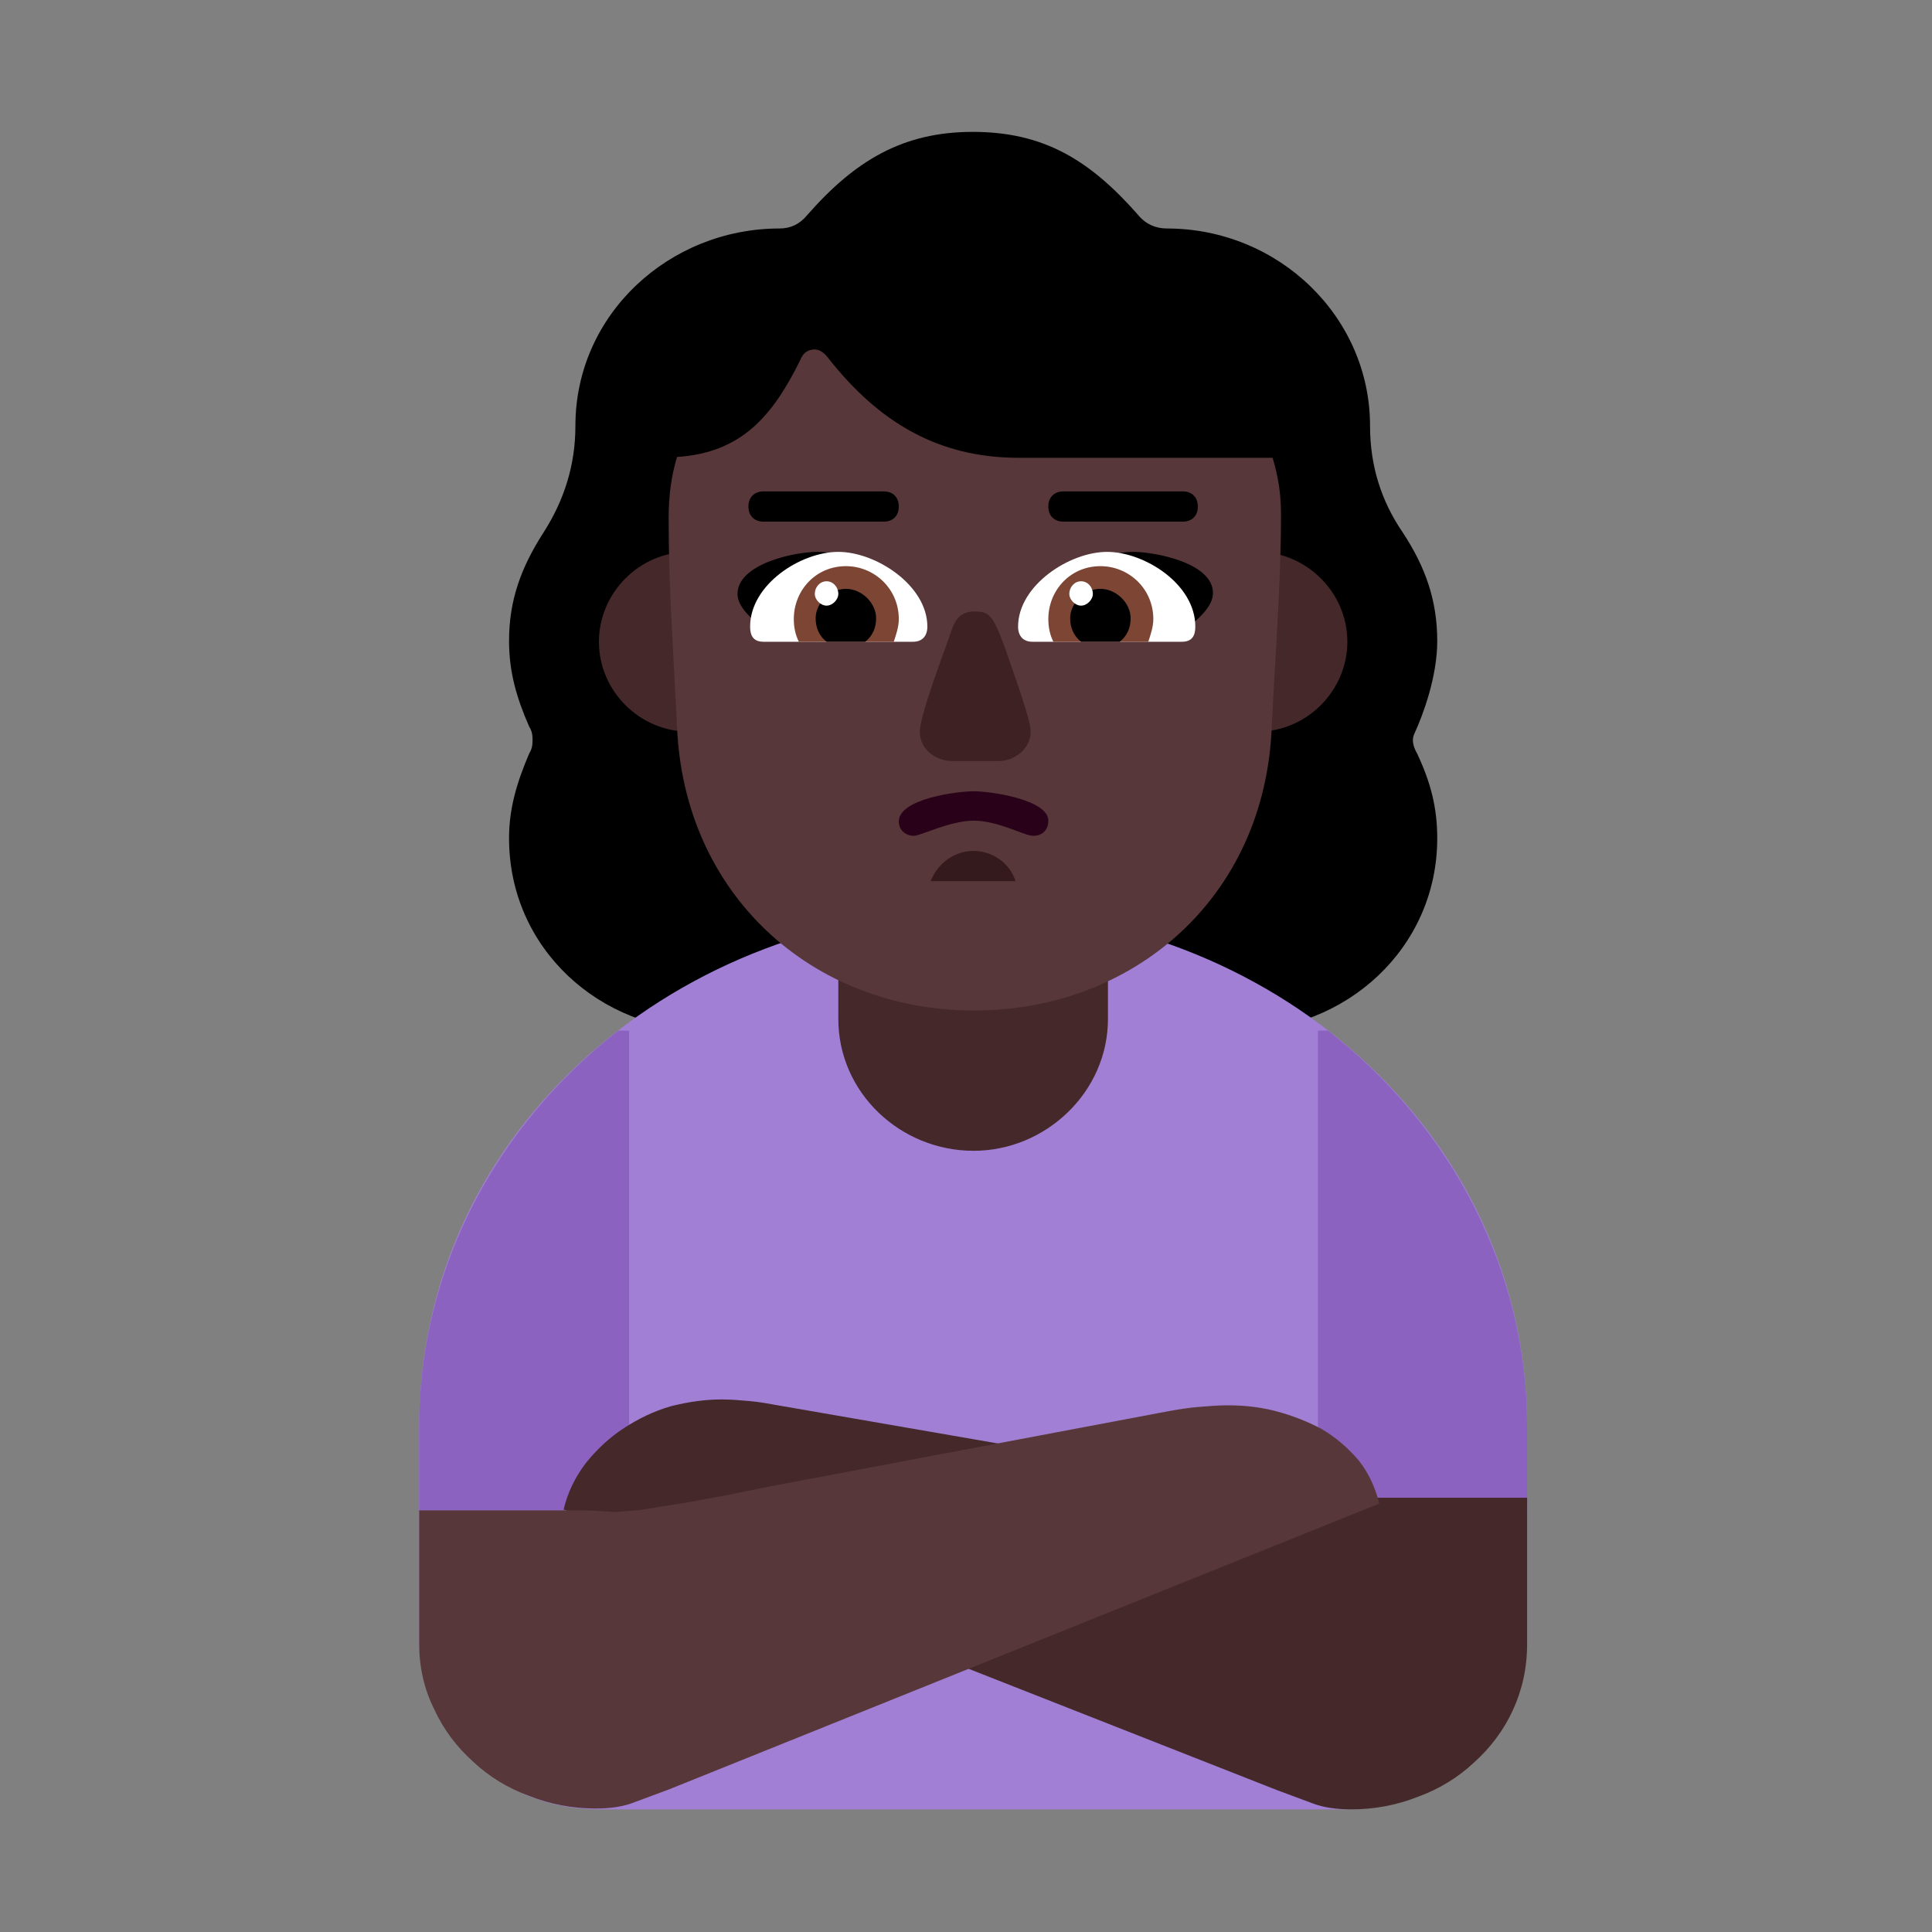 <svg version="1.1" xmlns="http://www.w3.org/2000/svg" viewBox="0 0 2300 2300"><rect x="0" y="0" width="2300" height="2300" fill="#808080" stroke="none"/><g transform="scale(1,-1) translate(-256, -1869)">
		<path d="M1730 642c128 0 237 98 237 229 0 37-8 67-24 101-3 5-5 11-5 16 0 3 1 6 2 8 10 22 27 67 27 110 0 48-14 88-41 129-26 38-39 80-39 127 0 130-109 235-242 235-13 0-25 5-34 16-58 66-113 99-197 99-83 0-140-34-197-99-9-11-20-16-33-16-131 0-243-102-243-235 0-46-13-88-38-127-27-42-41-81-41-129 0-37 9-68 24-102 3-5 4-9 4-16 0-7-1-11-4-16-14-33-24-64-24-101 0-131 108-229 237-229l631 0 z" fill="#000000"/>
		<path d="M1861-285c109 0 213 82 213 203l0 252c0 355-311 615-659 615-344 0-660-255-660-615l0-252c0-117 100-203 213-203l893 0 z" fill="#A17FD5"/>
		<path d="M1415 499c86 0 160 70 160 157l0 185c0 85-70 157-160 157-88 0-161-70-161-157l0-185c0-88 74-157 161-157 z" fill="#452829"/>
		<path d="M2074 71l-249 0 0 571 12 0c146-114 237-284 237-472l0-99 z M1005 71l0 571-13 0c-146-114-237-284-237-472l0-99 250 0 z" fill="#8B62BF"/>
		<path d="M1753 998c59 0 107 49 107 107 0 59-49 107-107 107-59 0-107-49-107-107 0-59 49-107 107-107 z M1076 998c59 0 107 49 107 107 0 59-49 107-107 107-59 0-107-49-107-107 0-59 49-107 107-107 z" fill="#452829"/>
		<path d="M1416 666c188 0 346 133 354 338 4 84 11 169 11 253 0 23-3 44-10 67l-302 0c-96 0-167 42-228 120-5 6-10 9-15 9-8 0-14-4-17-12-33-67-70-111-147-116-7-23-10-47-10-73 0-83 6-165 10-248 8-199 160-338 354-338 z" fill="#573739"/>
		<path d="M1486 874c11 0 18 7 18 18 0 25-68 35-89 35-20 0-89-9-89-36 0-11 9-17 18-17 8 0 43 18 71 18 30 0 60-18 71-18 z" fill="#290118"/>
		<path d="M1445 963c18 0 38 14 38 35 0 14-17 60-30 98-15 41-19 45-37 45-13 0-21-6-26-19-8-24-39-104-39-124 0-22 20-35 39-35l55 0 z" fill="#3D2123"/>
		<path d="M1865-285c27 0 54 5 79 15 25 9 48 23 67 41 19 17 35 38 46 62 11 24 17 50 17 79l0 174-173 0c-17 0-32 0-43-1l-16-1-28 2c-21 3-39 5-56 8l-99 18-56 11-421 73c-11 2-22 4-33 5-11 1-23 2-34 2-20 0-40-3-60-8-21-6-39-15-56-26-17-11-32-25-45-41-13-17-22-35-27-56l849-334 43-16c13-5 29-7 46-7 z" fill="#452829"/>
		<path d="M965-284c17 0 32 2 45 7l43 16 845 340c-5 20-13 37-25 52-13 15-27 27-44 37-17 9-35 16-54 21-19 5-38 7-57 7-12 0-24-1-36-2-12-1-24-3-35-5l-477-90-49-10-49-9-57-9-27-2-16 1c-12 1-27 1-44 1l-173 0 0-158c0-29 6-55 18-79 11-24 27-45 46-62 19-18 42-32 67-41 25-10 52-15 79-15 z" fill="#573739"/>
		<path d="M1655 1109c-48 16-96 31-145 44 21 31 54 59 95 59 26 0 95-13 95-49 0-22-32-41-45-54 z M1179 1109c47 16 96 29 144 44-19 31-53 59-94 59-29 0-95-15-95-50 0-22 33-41 45-53 z" fill="#000000"/>
		<path d="M1663 1105c12 0 16 7 16 18 0 51-61 89-105 89-45 0-106-40-106-89 0-11 6-18 17-18l178 0 z M1343 1105c11 0 17 7 17 18 0 49-61 89-106 89-45 0-105-39-105-89 0-11 4-18 16-18l178 0 z" fill="#FFFFFF"/>
		<path d="M1623 1105c3 9 6 18 6 27 0 36-29 63-63 63-36 0-62-29-62-63 0-10 2-19 6-27l113 0 z M1320 1105c3 9 6 18 6 27 0 36-29 63-63 63-36 0-62-29-62-63 0-10 2-19 6-27l113 0 z" fill="#7D4533"/>
		<path d="M1589 1105c9 7 13 17 13 28 0 18-17 35-36 35-19 0-36-17-36-35 0-11 4-21 13-28l46 0 z M1286 1105c9 7 13 17 13 28 0 18-17 35-36 35-19 0-36-17-36-35 0-11 4-21 13-28l46 0 z" fill="#000000"/>
		<path d="M1543 1148c7 0 14 7 14 14 0 8-6 15-14 15-8 0-14-7-14-15 0-7 7-14 14-14 z M1240 1148c7 0 14 7 14 14 0 8-6 15-14 15-8 0-14-7-14-15 0-7 7-14 14-14 z" fill="#FFFFFF"/>
		<path d="M1465 820c-7 22-28 36-50 36-23 0-43-15-51-36l101 0 z" fill="#341A1C"/>
		<path d="M1664 1248c11 0 18 7 18 18 0 11-7 18-18 18l-142 0c-11 0-18-7-18-18 0-11 7-18 18-18l142 0 z M1308 1248c11 0 18 7 18 18 0 11-7 18-18 18l-143 0c-11 0-18-7-18-18 0-11 7-18 18-18l143 0 z" fill="#000000"/>
	</g></svg>
